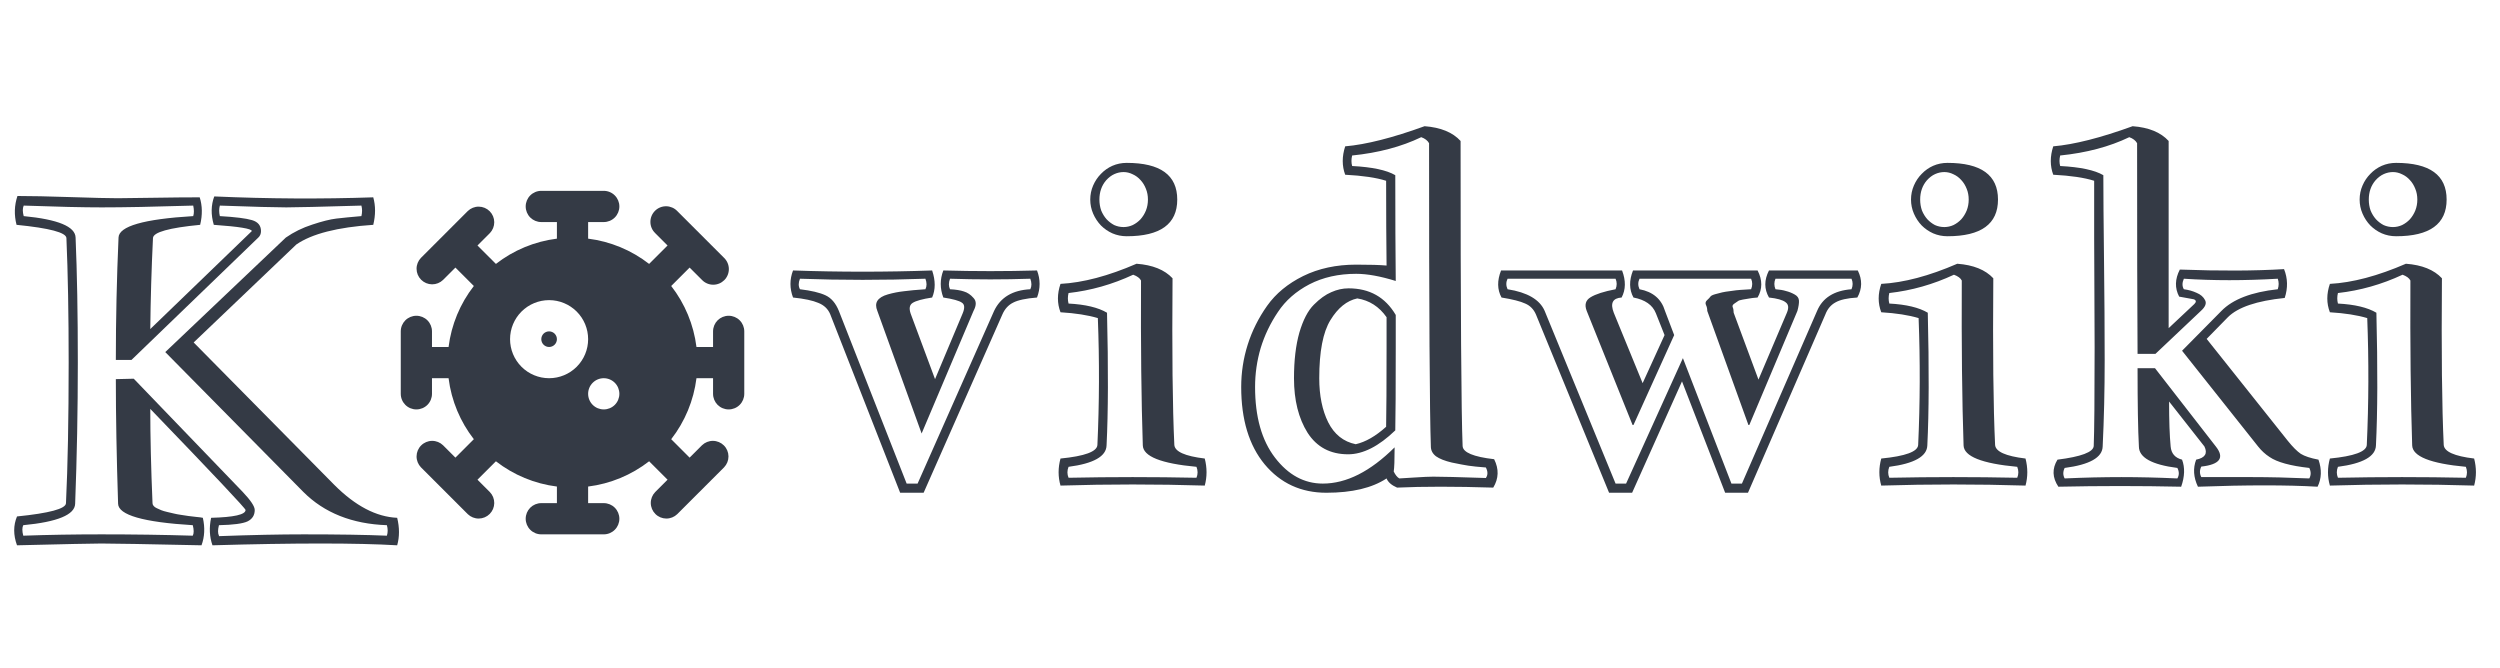 <svg width="131" height="35" viewBox="0 0 131 35" fill="none" xmlns="http://www.w3.org/2000/svg">
<path fill-rule="evenodd" clip-rule="evenodd" d="M28.364 10C28.147 10 27.939 10.086 27.785 10.24C27.632 10.393 27.546 10.601 27.546 10.818C27.546 11.035 27.632 11.243 27.785 11.397C27.939 11.55 28.147 11.636 28.364 11.636H29.182V12.505C28.017 12.65 26.913 13.108 25.986 13.829L25.02 12.864L25.669 12.215C25.818 12.06 25.901 11.854 25.899 11.639C25.897 11.425 25.811 11.22 25.659 11.068C25.508 10.916 25.302 10.83 25.088 10.828C24.873 10.826 24.667 10.909 24.512 11.058L22.058 13.512C21.909 13.667 21.826 13.873 21.828 14.088C21.83 14.303 21.916 14.508 22.068 14.659C22.22 14.811 22.425 14.897 22.639 14.899C22.854 14.901 23.061 14.818 23.215 14.669L23.864 14.021L24.829 14.986C24.108 15.912 23.65 17.017 23.505 18.182H22.636V17.364C22.636 17.147 22.55 16.939 22.397 16.785C22.243 16.632 22.035 16.546 21.818 16.546C21.601 16.546 21.393 16.632 21.24 16.785C21.086 16.939 21 17.147 21 17.364V20.636C21 20.853 21.086 21.061 21.24 21.215C21.393 21.368 21.601 21.454 21.818 21.454C22.035 21.454 22.243 21.368 22.397 21.215C22.55 21.061 22.636 20.853 22.636 20.636V19.818H23.505C23.654 21.013 24.126 22.109 24.829 23.014L23.864 23.98L23.215 23.331C23.061 23.182 22.854 23.099 22.639 23.101C22.425 23.103 22.22 23.189 22.068 23.341C21.916 23.492 21.83 23.698 21.828 23.912C21.826 24.127 21.909 24.333 22.058 24.488L24.512 26.942C24.667 27.091 24.873 27.174 25.088 27.172C25.302 27.17 25.508 27.084 25.659 26.932C25.811 26.78 25.897 26.575 25.899 26.361C25.901 26.146 25.818 25.939 25.669 25.785L25.02 25.136L25.986 24.171C26.913 24.892 28.017 25.349 29.182 25.495V26.364H28.364C28.147 26.364 27.939 26.45 27.785 26.603C27.632 26.757 27.546 26.965 27.546 27.182C27.546 27.399 27.632 27.607 27.785 27.76C27.939 27.914 28.147 28 28.364 28H31.636C31.853 28 32.062 27.914 32.215 27.76C32.368 27.607 32.455 27.399 32.455 27.182C32.455 26.965 32.368 26.757 32.215 26.603C32.062 26.45 31.853 26.364 31.636 26.364H30.818V25.495C31.983 25.349 33.087 24.892 34.014 24.171L34.98 25.136L34.331 25.785C34.182 25.939 34.099 26.146 34.101 26.361C34.103 26.575 34.189 26.78 34.341 26.932C34.492 27.084 34.697 27.17 34.912 27.172C35.127 27.174 35.333 27.091 35.487 26.942L37.942 24.488C38.091 24.333 38.174 24.127 38.172 23.912C38.17 23.698 38.084 23.492 37.932 23.341C37.78 23.189 37.575 23.103 37.361 23.101C37.146 23.099 36.94 23.182 36.785 23.331L36.136 23.98L35.171 23.014C35.892 22.087 36.349 20.983 36.495 19.818H37.364V20.636C37.364 20.853 37.45 21.061 37.603 21.215C37.757 21.368 37.965 21.454 38.182 21.454C38.399 21.454 38.607 21.368 38.76 21.215C38.914 21.061 39 20.853 39 20.636V17.364C39 17.147 38.914 16.939 38.76 16.785C38.607 16.632 38.399 16.546 38.182 16.546C37.965 16.546 37.757 16.632 37.603 16.785C37.45 16.939 37.364 17.147 37.364 17.364V18.182H36.495C36.349 17.017 35.892 15.913 35.171 14.986L36.136 14.021L36.785 14.669C36.861 14.748 36.951 14.81 37.051 14.853C37.151 14.896 37.258 14.918 37.367 14.919C37.475 14.92 37.583 14.899 37.684 14.858C37.784 14.817 37.875 14.756 37.952 14.68C38.029 14.603 38.09 14.511 38.131 14.411C38.172 14.31 38.193 14.203 38.192 14.094C38.191 13.985 38.168 13.878 38.125 13.778C38.083 13.678 38.02 13.588 37.942 13.512L35.487 11.058C35.412 10.98 35.322 10.917 35.222 10.875C35.122 10.832 35.015 10.809 34.906 10.808C34.797 10.807 34.69 10.828 34.589 10.869C34.489 10.91 34.397 10.971 34.321 11.048C34.244 11.125 34.183 11.216 34.142 11.316C34.101 11.417 34.08 11.525 34.081 11.633C34.082 11.742 34.104 11.849 34.147 11.949C34.19 12.049 34.252 12.139 34.331 12.215L34.98 12.864L34.014 13.829C33.087 13.108 31.983 12.651 30.818 12.505V11.636H31.636C31.853 11.636 32.062 11.55 32.215 11.397C32.368 11.243 32.455 11.035 32.455 10.818C32.455 10.601 32.368 10.393 32.215 10.24C32.062 10.086 31.853 10 31.636 10H28.364ZM30.818 20.636C30.818 20.419 30.904 20.211 31.058 20.058C31.211 19.904 31.419 19.818 31.636 19.818H31.637C31.854 19.818 32.062 19.904 32.216 20.058C32.369 20.211 32.455 20.419 32.455 20.636C32.455 20.853 32.369 21.061 32.216 21.215C32.062 21.368 31.854 21.454 31.637 21.454H31.636C31.419 21.454 31.211 21.368 31.058 21.215C30.904 21.061 30.818 20.853 30.818 20.636ZM28.364 17.773C28.364 17.664 28.407 17.56 28.483 17.483C28.56 17.407 28.664 17.364 28.773 17.364C28.881 17.364 28.985 17.407 29.062 17.483C29.139 17.56 29.182 17.664 29.182 17.773C29.182 17.881 29.139 17.985 29.062 18.062C28.985 18.139 28.881 18.182 28.773 18.182C28.664 18.182 28.56 18.139 28.483 18.062C28.407 17.985 28.364 17.881 28.364 17.773ZM28.773 15.727C28.23 15.727 27.71 15.943 27.326 16.326C26.943 16.71 26.727 17.23 26.727 17.773C26.727 18.315 26.943 18.835 27.326 19.219C27.71 19.603 28.23 19.818 28.773 19.818C29.315 19.818 29.835 19.603 30.219 19.219C30.603 18.835 30.818 18.315 30.818 17.773C30.818 17.23 30.603 16.71 30.219 16.326C29.835 15.943 29.315 15.727 28.773 15.727Z" fill="#343A45"/>
<path d="M18.938 10.773C16.789 10.836 15.477 10.867 15 10.867C14.438 10.867 13.277 10.836 11.52 10.773C11.473 10.945 11.473 11.129 11.52 11.324C12.332 11.371 12.895 11.441 13.207 11.535C13.52 11.629 13.676 11.82 13.676 12.109C13.676 12.25 13.629 12.363 13.535 12.449L6.891 18.859H6.07C6.07 16.727 6.117 14.59 6.211 12.449C6.227 11.855 7.531 11.48 10.125 11.324C10.172 11.176 10.172 10.992 10.125 10.773C8.078 10.836 6.48 10.867 5.332 10.867C4.371 10.867 3.008 10.836 1.242 10.773C1.18 10.914 1.18 11.098 1.242 11.324C3.039 11.496 3.945 11.871 3.961 12.449C4.039 14.285 4.078 16.469 4.078 19C4.078 21.477 4.031 23.941 3.938 26.395C3.922 26.973 3.016 27.348 1.219 27.52C1.156 27.645 1.156 27.828 1.219 28.07C2.547 28.023 3.91 28 5.309 28C6.973 28 8.57 28.023 10.102 28.07C10.164 27.945 10.164 27.762 10.102 27.52C7.508 27.363 6.203 26.988 6.188 26.395C6.109 23.957 6.07 21.781 6.07 19.867L7.008 19.844L12.715 25.773C13.137 26.219 13.348 26.535 13.348 26.723C13.348 26.996 13.223 27.195 12.973 27.32C12.723 27.438 12.223 27.504 11.473 27.52C11.41 27.762 11.41 27.945 11.473 28.07V28.094C13.199 28.031 14.68 28 15.914 28C17.719 28 19.172 28.023 20.273 28.07C20.328 27.898 20.328 27.715 20.273 27.52C18.453 27.457 16.992 26.875 15.891 25.773L8.66 18.449L14.977 12.449C15.391 12.16 15.852 11.934 16.359 11.77C16.875 11.598 17.297 11.492 17.625 11.453C17.953 11.414 18.391 11.371 18.938 11.324C18.984 11.129 18.984 10.945 18.938 10.773ZM19.559 11.781C17.684 11.906 16.34 12.25 15.527 12.812L10.148 17.945L17.52 25.41C18.621 26.512 19.719 27.086 20.812 27.133C20.938 27.648 20.938 28.129 20.812 28.574C18.695 28.449 15.469 28.449 11.133 28.574C10.977 28.129 10.953 27.648 11.062 27.133C12.266 27.102 12.867 26.965 12.867 26.723C12.867 26.645 11.203 24.879 7.875 21.426C7.875 22.879 7.914 24.527 7.992 26.371C7.992 26.418 8.012 26.465 8.051 26.512C8.09 26.559 8.145 26.598 8.215 26.629C8.293 26.66 8.371 26.695 8.449 26.734C8.527 26.766 8.633 26.797 8.766 26.828C8.906 26.859 9.023 26.887 9.117 26.91C9.211 26.934 9.336 26.957 9.492 26.98C9.656 27.004 9.785 27.023 9.879 27.039C9.98 27.055 10.113 27.07 10.277 27.086C10.449 27.102 10.566 27.117 10.629 27.133C10.746 27.648 10.723 28.129 10.559 28.574C7.676 28.512 5.926 28.48 5.309 28.48C4.887 28.48 3.414 28.512 0.891 28.574C0.695 28.035 0.695 27.531 0.891 27.062C2.586 26.891 3.441 26.66 3.457 26.371C3.551 24.418 3.598 21.961 3.598 19C3.598 16.484 3.559 14.309 3.48 12.473C3.465 12.184 2.594 11.953 0.867 11.781C0.734 11.266 0.75 10.762 0.914 10.27C1.602 10.27 2.531 10.289 3.703 10.328C4.883 10.367 5.703 10.387 6.164 10.387C6.5 10.387 7.125 10.379 8.039 10.363C8.953 10.348 9.762 10.34 10.465 10.34C10.605 10.785 10.613 11.266 10.488 11.781C8.855 11.938 8.031 12.168 8.016 12.473C7.938 14.09 7.891 15.68 7.875 17.242L13.195 12.109C13.195 11.984 12.531 11.875 11.203 11.781C11.047 11.25 11.055 10.754 11.227 10.293C14.062 10.418 16.84 10.434 19.559 10.34C19.684 10.785 19.684 11.266 19.559 11.781Z" fill="#343A45"/>
<path d="M41.555 14.172C43.984 14.258 46.414 14.258 48.844 14.172C49.023 14.703 49.023 15.176 48.844 15.59C48.336 15.668 47.996 15.762 47.824 15.871C47.66 15.973 47.625 16.16 47.719 16.434L48.996 19.867L50.438 16.434C50.562 16.145 50.551 15.953 50.402 15.859C50.262 15.758 49.938 15.668 49.43 15.59C49.25 15.113 49.25 14.641 49.43 14.172C51.078 14.219 52.715 14.219 54.34 14.172C54.52 14.641 54.52 15.113 54.34 15.59C53.754 15.637 53.336 15.727 53.086 15.859C52.836 15.984 52.648 16.191 52.523 16.48L48.398 25.82H47.168L43.5 16.457C43.383 16.184 43.176 15.988 42.879 15.871C42.59 15.746 42.148 15.652 41.555 15.59C41.375 15.113 41.375 14.641 41.555 14.172ZM48.492 14.605C46.297 14.684 44.105 14.684 41.918 14.605C41.832 14.816 41.832 15 41.918 15.156C42.504 15.227 42.949 15.332 43.254 15.473C43.559 15.613 43.793 15.887 43.957 16.293L47.508 25.34H48.082L52.09 16.293C52.426 15.582 53.059 15.203 53.988 15.156C54.066 15 54.066 14.816 53.988 14.605C52.598 14.652 51.195 14.652 49.781 14.605C49.703 14.816 49.703 15 49.781 15.156C50.086 15.172 50.328 15.211 50.508 15.273C50.695 15.328 50.863 15.441 51.012 15.613C51.168 15.777 51.168 16.004 51.012 16.293L48.293 22.715L45.973 16.293C45.887 16.082 45.887 15.906 45.973 15.766C46.066 15.617 46.25 15.504 46.523 15.426C46.797 15.348 47.074 15.293 47.355 15.262C47.645 15.223 48.023 15.188 48.492 15.156C48.57 15 48.57 14.816 48.492 14.605ZM59.039 8.535C60.805 8.535 61.688 9.176 61.688 10.457C61.688 11.738 60.805 12.379 59.039 12.379C58.773 12.379 58.523 12.328 58.289 12.227C58.062 12.125 57.863 11.988 57.691 11.816C57.52 11.637 57.383 11.43 57.281 11.195C57.18 10.961 57.129 10.715 57.129 10.457C57.129 10.199 57.18 9.953 57.281 9.719C57.383 9.484 57.52 9.281 57.691 9.109C57.863 8.93 58.062 8.789 58.289 8.688C58.523 8.586 58.773 8.535 59.039 8.535ZM57.961 9.449C57.727 9.723 57.609 10.059 57.609 10.457C57.609 10.66 57.641 10.852 57.703 11.031C57.773 11.203 57.867 11.355 57.984 11.488C58.102 11.613 58.234 11.715 58.383 11.793C58.539 11.863 58.703 11.898 58.875 11.898C59.039 11.898 59.199 11.863 59.355 11.793C59.512 11.715 59.648 11.613 59.766 11.488C59.883 11.355 59.977 11.203 60.047 11.031C60.117 10.852 60.152 10.66 60.152 10.457C60.152 10.254 60.117 10.066 60.047 9.895C59.977 9.715 59.883 9.562 59.766 9.438C59.648 9.305 59.512 9.203 59.355 9.133C59.199 9.055 59.039 9.016 58.875 9.016C58.711 9.016 58.551 9.051 58.395 9.121C58.238 9.191 58.094 9.301 57.961 9.449ZM62.695 24.461C60.836 24.289 59.898 23.914 59.883 23.336C59.805 20.992 59.773 18.113 59.789 14.699C59.727 14.574 59.59 14.473 59.379 14.395C58.293 14.902 57.164 15.223 55.992 15.355C55.945 15.543 55.945 15.727 55.992 15.906C56.875 15.953 57.547 16.113 58.008 16.387C58.078 19.301 58.07 21.617 57.984 23.336C57.969 23.914 57.305 24.289 55.992 24.461C55.914 24.656 55.914 24.848 55.992 25.035C58.234 24.988 60.469 24.988 62.695 25.035C62.773 24.848 62.773 24.656 62.695 24.461ZM63.129 24.027C63.254 24.512 63.254 24.984 63.129 25.445C60.613 25.367 58.094 25.367 55.57 25.445C55.438 24.984 55.438 24.512 55.57 24.027C56.844 23.902 57.488 23.664 57.504 23.312C57.605 21.125 57.613 18.91 57.527 16.668C57.004 16.512 56.352 16.41 55.57 16.363C55.391 15.895 55.391 15.398 55.57 14.875C56.75 14.812 58.078 14.461 59.555 13.82C60.398 13.883 61.027 14.137 61.441 14.582C61.41 18.426 61.441 21.336 61.535 23.312C61.559 23.664 62.09 23.902 63.129 24.027ZM70.641 23.805C69.711 23.805 69.004 23.43 68.519 22.68C68.043 21.922 67.805 20.969 67.805 19.82C67.805 18.891 67.898 18.094 68.086 17.43C68.281 16.766 68.535 16.277 68.848 15.965C69.16 15.652 69.465 15.434 69.762 15.309C70.059 15.176 70.359 15.109 70.664 15.109C71.766 15.109 72.59 15.574 73.137 16.504V18.203C73.137 20.336 73.129 21.785 73.113 22.551C72.246 23.387 71.422 23.805 70.641 23.805ZM78.293 24.062C78.551 24.578 78.535 25.074 78.246 25.551C76.246 25.488 74.566 25.488 73.207 25.551C72.918 25.426 72.734 25.266 72.656 25.07C71.898 25.57 70.848 25.82 69.504 25.82C68.176 25.82 67.098 25.324 66.269 24.332C65.449 23.34 65.039 21.988 65.039 20.277C65.039 19.52 65.152 18.781 65.379 18.062C65.606 17.344 65.945 16.664 66.398 16.023C66.852 15.383 67.481 14.863 68.285 14.465C69.098 14.066 70.023 13.867 71.062 13.867C71.773 13.867 72.305 13.883 72.656 13.914C72.641 12.68 72.633 11.199 72.633 9.473C72.117 9.309 71.402 9.203 70.488 9.156C70.316 8.695 70.316 8.199 70.488 7.668C71.582 7.574 72.969 7.223 74.648 6.613C75.492 6.676 76.121 6.934 76.535 7.387C76.535 16.301 76.57 21.629 76.641 23.371C76.656 23.707 77.207 23.938 78.293 24.062ZM72.656 16.621C72.266 16.066 71.754 15.738 71.121 15.637C70.574 15.754 70.106 16.133 69.715 16.773C69.324 17.406 69.129 18.422 69.129 19.82C69.129 20.727 69.285 21.496 69.598 22.129C69.918 22.762 70.398 23.145 71.039 23.277C71.555 23.16 72.086 22.855 72.633 22.363C72.648 21.59 72.656 20.203 72.656 18.203V16.621ZM77.859 24.496C77.461 24.465 77.156 24.434 76.945 24.402C76.742 24.371 76.453 24.316 76.078 24.238C75.711 24.152 75.434 24.043 75.246 23.91C75.066 23.77 74.977 23.598 74.977 23.395C74.914 21.652 74.883 16.355 74.883 7.504C74.805 7.363 74.668 7.258 74.473 7.188C73.434 7.688 72.227 8.008 70.852 8.148C70.805 8.344 70.805 8.527 70.852 8.699C71.906 8.754 72.66 8.914 73.113 9.18C73.113 11.391 73.121 13.238 73.137 14.723C72.332 14.473 71.641 14.348 71.062 14.348C70.141 14.348 69.324 14.531 68.613 14.898C67.91 15.266 67.359 15.75 66.961 16.352C66.562 16.945 66.262 17.574 66.059 18.238C65.863 18.902 65.766 19.582 65.766 20.277C65.766 21.84 66.113 23.074 66.809 23.98C67.504 24.887 68.34 25.34 69.316 25.34C70.551 25.34 71.805 24.707 73.078 23.441C73.078 24.098 73.062 24.52 73.031 24.707C73.117 24.887 73.215 25.008 73.324 25.07C73.582 25.055 73.836 25.039 74.086 25.023C74.344 25.008 74.547 24.996 74.695 24.988C74.852 24.98 74.988 24.977 75.106 24.977C75.535 24.977 76.453 25 77.859 25.047C77.969 24.891 77.969 24.707 77.859 24.496ZM91.758 14.605H85.91C85.824 14.785 85.824 14.969 85.91 15.156C86.613 15.289 87.059 15.668 87.246 16.293L87.727 17.559L85.594 22.27H85.547L83.144 16.293C83.019 15.973 83.086 15.734 83.344 15.578C83.609 15.414 84.047 15.273 84.656 15.156C84.734 14.969 84.734 14.785 84.656 14.605H78.996C78.91 14.785 78.91 14.969 78.996 15.156C80.035 15.32 80.684 15.699 80.941 16.293L84.656 25.34H85.207L88.184 18.766L90.727 25.34H91.277L95.215 16.293C95.504 15.605 96.106 15.227 97.019 15.156C97.098 14.969 97.098 14.785 97.019 14.605H93.035C92.957 14.785 92.957 14.969 93.035 15.156C93.254 15.172 93.438 15.203 93.586 15.25C93.742 15.289 93.891 15.348 94.031 15.426C94.18 15.504 94.258 15.613 94.266 15.754C94.273 15.887 94.246 16.066 94.184 16.293L91.664 22.27H91.617L89.461 16.293C89.461 16.176 89.438 16.07 89.391 15.977C89.352 15.883 89.371 15.801 89.449 15.73C89.535 15.652 89.594 15.59 89.625 15.543C89.656 15.496 89.742 15.453 89.883 15.414C90.031 15.375 90.152 15.344 90.246 15.32C90.348 15.297 90.496 15.273 90.691 15.25C90.894 15.219 91.062 15.199 91.195 15.191C91.336 15.184 91.523 15.172 91.758 15.156C91.836 14.969 91.836 14.785 91.758 14.605ZM85.57 14.172H92.098C92.356 14.672 92.356 15.145 92.098 15.59C91.902 15.605 91.766 15.621 91.688 15.637C91.609 15.652 91.492 15.672 91.336 15.695C91.188 15.719 91.094 15.75 91.055 15.789C91.016 15.82 90.953 15.863 90.867 15.918C90.789 15.973 90.766 16.035 90.797 16.105C90.828 16.176 90.844 16.27 90.844 16.387L92.144 19.891L93.633 16.387C93.742 16.129 93.719 15.945 93.562 15.836C93.414 15.719 93.125 15.637 92.695 15.59C92.438 15.145 92.438 14.672 92.695 14.172H97.348C97.59 14.656 97.582 15.129 97.324 15.59C96.801 15.621 96.418 15.707 96.176 15.848C95.934 15.98 95.758 16.191 95.648 16.48L91.594 25.82H90.398L88.137 19.984L85.523 25.82H84.316L80.484 16.48C80.367 16.207 80.18 16.016 79.922 15.906C79.672 15.789 79.258 15.684 78.68 15.59C78.453 15.176 78.445 14.703 78.656 14.172H84.996C85.199 14.703 85.191 15.176 84.973 15.59C84.504 15.621 84.367 15.887 84.562 16.387L86.074 20.078L87.223 17.559L86.766 16.41C86.594 15.98 86.203 15.707 85.594 15.59C85.367 15.176 85.359 14.703 85.57 14.172ZM102.047 8.535C103.812 8.535 104.695 9.176 104.695 10.457C104.695 11.738 103.812 12.379 102.047 12.379C101.781 12.379 101.531 12.328 101.297 12.227C101.07 12.125 100.871 11.988 100.699 11.816C100.527 11.637 100.391 11.43 100.289 11.195C100.188 10.961 100.137 10.715 100.137 10.457C100.137 10.199 100.188 9.953 100.289 9.719C100.391 9.484 100.527 9.281 100.699 9.109C100.871 8.93 101.07 8.789 101.297 8.688C101.531 8.586 101.781 8.535 102.047 8.535ZM100.969 9.449C100.734 9.723 100.617 10.059 100.617 10.457C100.617 10.66 100.648 10.852 100.711 11.031C100.781 11.203 100.875 11.355 100.992 11.488C101.109 11.613 101.242 11.715 101.391 11.793C101.547 11.863 101.711 11.898 101.883 11.898C102.047 11.898 102.207 11.863 102.363 11.793C102.52 11.715 102.656 11.613 102.773 11.488C102.891 11.355 102.984 11.203 103.055 11.031C103.125 10.852 103.16 10.66 103.16 10.457C103.16 10.254 103.125 10.066 103.055 9.895C102.984 9.715 102.891 9.562 102.773 9.438C102.656 9.305 102.52 9.203 102.363 9.133C102.207 9.055 102.047 9.016 101.883 9.016C101.719 9.016 101.559 9.051 101.402 9.121C101.246 9.191 101.102 9.301 100.969 9.449ZM105.703 24.461C103.844 24.289 102.906 23.914 102.891 23.336C102.812 20.992 102.781 18.113 102.797 14.699C102.734 14.574 102.598 14.473 102.387 14.395C101.301 14.902 100.172 15.223 99 15.355C98.953 15.543 98.953 15.727 99 15.906C99.883 15.953 100.555 16.113 101.016 16.387C101.086 19.301 101.078 21.617 100.992 23.336C100.977 23.914 100.312 24.289 99 24.461C98.922 24.656 98.922 24.848 99 25.035C101.242 24.988 103.477 24.988 105.703 25.035C105.781 24.848 105.781 24.656 105.703 24.461ZM106.137 24.027C106.262 24.512 106.262 24.984 106.137 25.445C103.621 25.367 101.102 25.367 98.578 25.445C98.445 24.984 98.445 24.512 98.578 24.027C99.852 23.902 100.496 23.664 100.512 23.312C100.613 21.125 100.621 18.91 100.535 16.668C100.012 16.512 99.359 16.41 98.578 16.363C98.398 15.895 98.398 15.398 98.578 14.875C99.758 14.812 101.086 14.461 102.562 13.82C103.406 13.883 104.035 14.137 104.449 14.582C104.418 18.426 104.449 21.336 104.543 23.312C104.566 23.664 105.098 23.902 106.137 24.027ZM114.434 14.605C114.34 14.816 114.34 15 114.434 15.156C114.676 15.188 114.898 15.25 115.102 15.344C115.312 15.43 115.461 15.559 115.547 15.73C115.633 15.895 115.559 16.082 115.324 16.293L112.945 18.543H112.008C111.992 16.223 111.984 12.543 111.984 7.504C111.906 7.363 111.77 7.258 111.574 7.188C110.535 7.688 109.328 8.008 107.953 8.148C107.906 8.344 107.906 8.527 107.953 8.699C109.008 8.754 109.762 8.914 110.215 9.18C110.215 10.156 110.227 11.625 110.25 13.586C110.273 15.547 110.285 17.312 110.285 18.883C110.285 20.445 110.25 21.949 110.18 23.395C110.164 23.973 109.5 24.348 108.188 24.52C108.094 24.715 108.094 24.898 108.188 25.07C109.219 25.023 110.211 25 111.164 25C112.094 25 113.07 25.023 114.094 25.07C114.195 24.898 114.195 24.715 114.094 24.52C112.75 24.348 112.078 23.973 112.078 23.395C112.031 22.527 112.008 21.16 112.008 19.293H112.922L116.109 23.395C116.578 23.988 116.324 24.34 115.348 24.449C115.254 24.637 115.254 24.82 115.348 25H118.031C118.914 25 119.906 25.023 121.008 25.07C121.102 24.898 121.102 24.715 121.008 24.52C120.016 24.41 119.32 24.219 118.922 23.945C118.695 23.797 118.496 23.613 118.324 23.395L114.34 18.379L116.402 16.293C116.996 15.684 117.98 15.305 119.355 15.156C119.418 14.969 119.418 14.785 119.355 14.605C117.613 14.707 115.973 14.707 114.434 14.605ZM114.223 14.125C116.332 14.203 118.152 14.195 119.684 14.102C119.879 14.586 119.891 15.09 119.719 15.613C118.258 15.762 117.266 16.098 116.742 16.621L115.629 17.758L119.883 23.102C120.141 23.422 120.367 23.648 120.562 23.781C120.766 23.906 121.074 24.008 121.488 24.086C121.668 24.602 121.652 25.074 121.441 25.504C119.84 25.41 117.75 25.41 115.172 25.504C114.938 25.012 114.906 24.539 115.078 24.086C115.547 23.992 115.691 23.762 115.512 23.395L113.66 21.039C113.66 22.047 113.688 22.832 113.742 23.395C113.773 23.762 113.973 23.992 114.34 24.086C114.496 24.5 114.48 24.973 114.293 25.504C112.16 25.457 110.016 25.457 107.859 25.504C107.539 25.027 107.523 24.555 107.812 24.086C109.055 23.93 109.688 23.691 109.711 23.371C109.742 22.598 109.758 20.875 109.758 18.203C109.758 17.547 109.754 16.566 109.746 15.262C109.738 13.949 109.734 13.004 109.734 12.426V9.473C109.219 9.309 108.504 9.203 107.59 9.156C107.418 8.695 107.418 8.199 107.59 7.668C108.684 7.574 110.07 7.223 111.75 6.613C112.594 6.676 113.223 6.934 113.637 7.387V17.195L114.984 15.93C115.094 15.82 115.086 15.738 114.961 15.684C114.898 15.668 114.641 15.621 114.188 15.543C113.953 15.098 113.965 14.625 114.223 14.125ZM125.555 8.535C127.32 8.535 128.203 9.176 128.203 10.457C128.203 11.738 127.32 12.379 125.555 12.379C125.289 12.379 125.039 12.328 124.805 12.227C124.578 12.125 124.379 11.988 124.207 11.816C124.035 11.637 123.898 11.43 123.797 11.195C123.695 10.961 123.645 10.715 123.645 10.457C123.645 10.199 123.695 9.953 123.797 9.719C123.898 9.484 124.035 9.281 124.207 9.109C124.379 8.93 124.578 8.789 124.805 8.688C125.039 8.586 125.289 8.535 125.555 8.535ZM124.477 9.449C124.242 9.723 124.125 10.059 124.125 10.457C124.125 10.66 124.156 10.852 124.219 11.031C124.289 11.203 124.383 11.355 124.5 11.488C124.617 11.613 124.75 11.715 124.898 11.793C125.055 11.863 125.219 11.898 125.391 11.898C125.555 11.898 125.715 11.863 125.871 11.793C126.027 11.715 126.164 11.613 126.281 11.488C126.398 11.355 126.492 11.203 126.562 11.031C126.633 10.852 126.668 10.66 126.668 10.457C126.668 10.254 126.633 10.066 126.562 9.895C126.492 9.715 126.398 9.562 126.281 9.438C126.164 9.305 126.027 9.203 125.871 9.133C125.715 9.055 125.555 9.016 125.391 9.016C125.227 9.016 125.066 9.051 124.91 9.121C124.754 9.191 124.609 9.301 124.477 9.449ZM129.211 24.461C127.352 24.289 126.414 23.914 126.398 23.336C126.32 20.992 126.289 18.113 126.305 14.699C126.242 14.574 126.105 14.473 125.895 14.395C124.809 14.902 123.68 15.223 122.508 15.355C122.461 15.543 122.461 15.727 122.508 15.906C123.391 15.953 124.062 16.113 124.523 16.387C124.594 19.301 124.586 21.617 124.5 23.336C124.484 23.914 123.82 24.289 122.508 24.461C122.43 24.656 122.43 24.848 122.508 25.035C124.75 24.988 126.984 24.988 129.211 25.035C129.289 24.848 129.289 24.656 129.211 24.461ZM129.645 24.027C129.77 24.512 129.77 24.984 129.645 25.445C127.129 25.367 124.609 25.367 122.086 25.445C121.953 24.984 121.953 24.512 122.086 24.027C123.359 23.902 124.004 23.664 124.02 23.312C124.121 21.125 124.129 18.91 124.043 16.668C123.52 16.512 122.867 16.41 122.086 16.363C121.906 15.895 121.906 15.398 122.086 14.875C123.266 14.812 124.594 14.461 126.07 13.82C126.914 13.883 127.543 14.137 127.957 14.582C127.926 18.426 127.957 21.336 128.051 23.312C128.074 23.664 128.605 23.902 129.645 24.027Z" fill="#343A45"/>
</svg>

